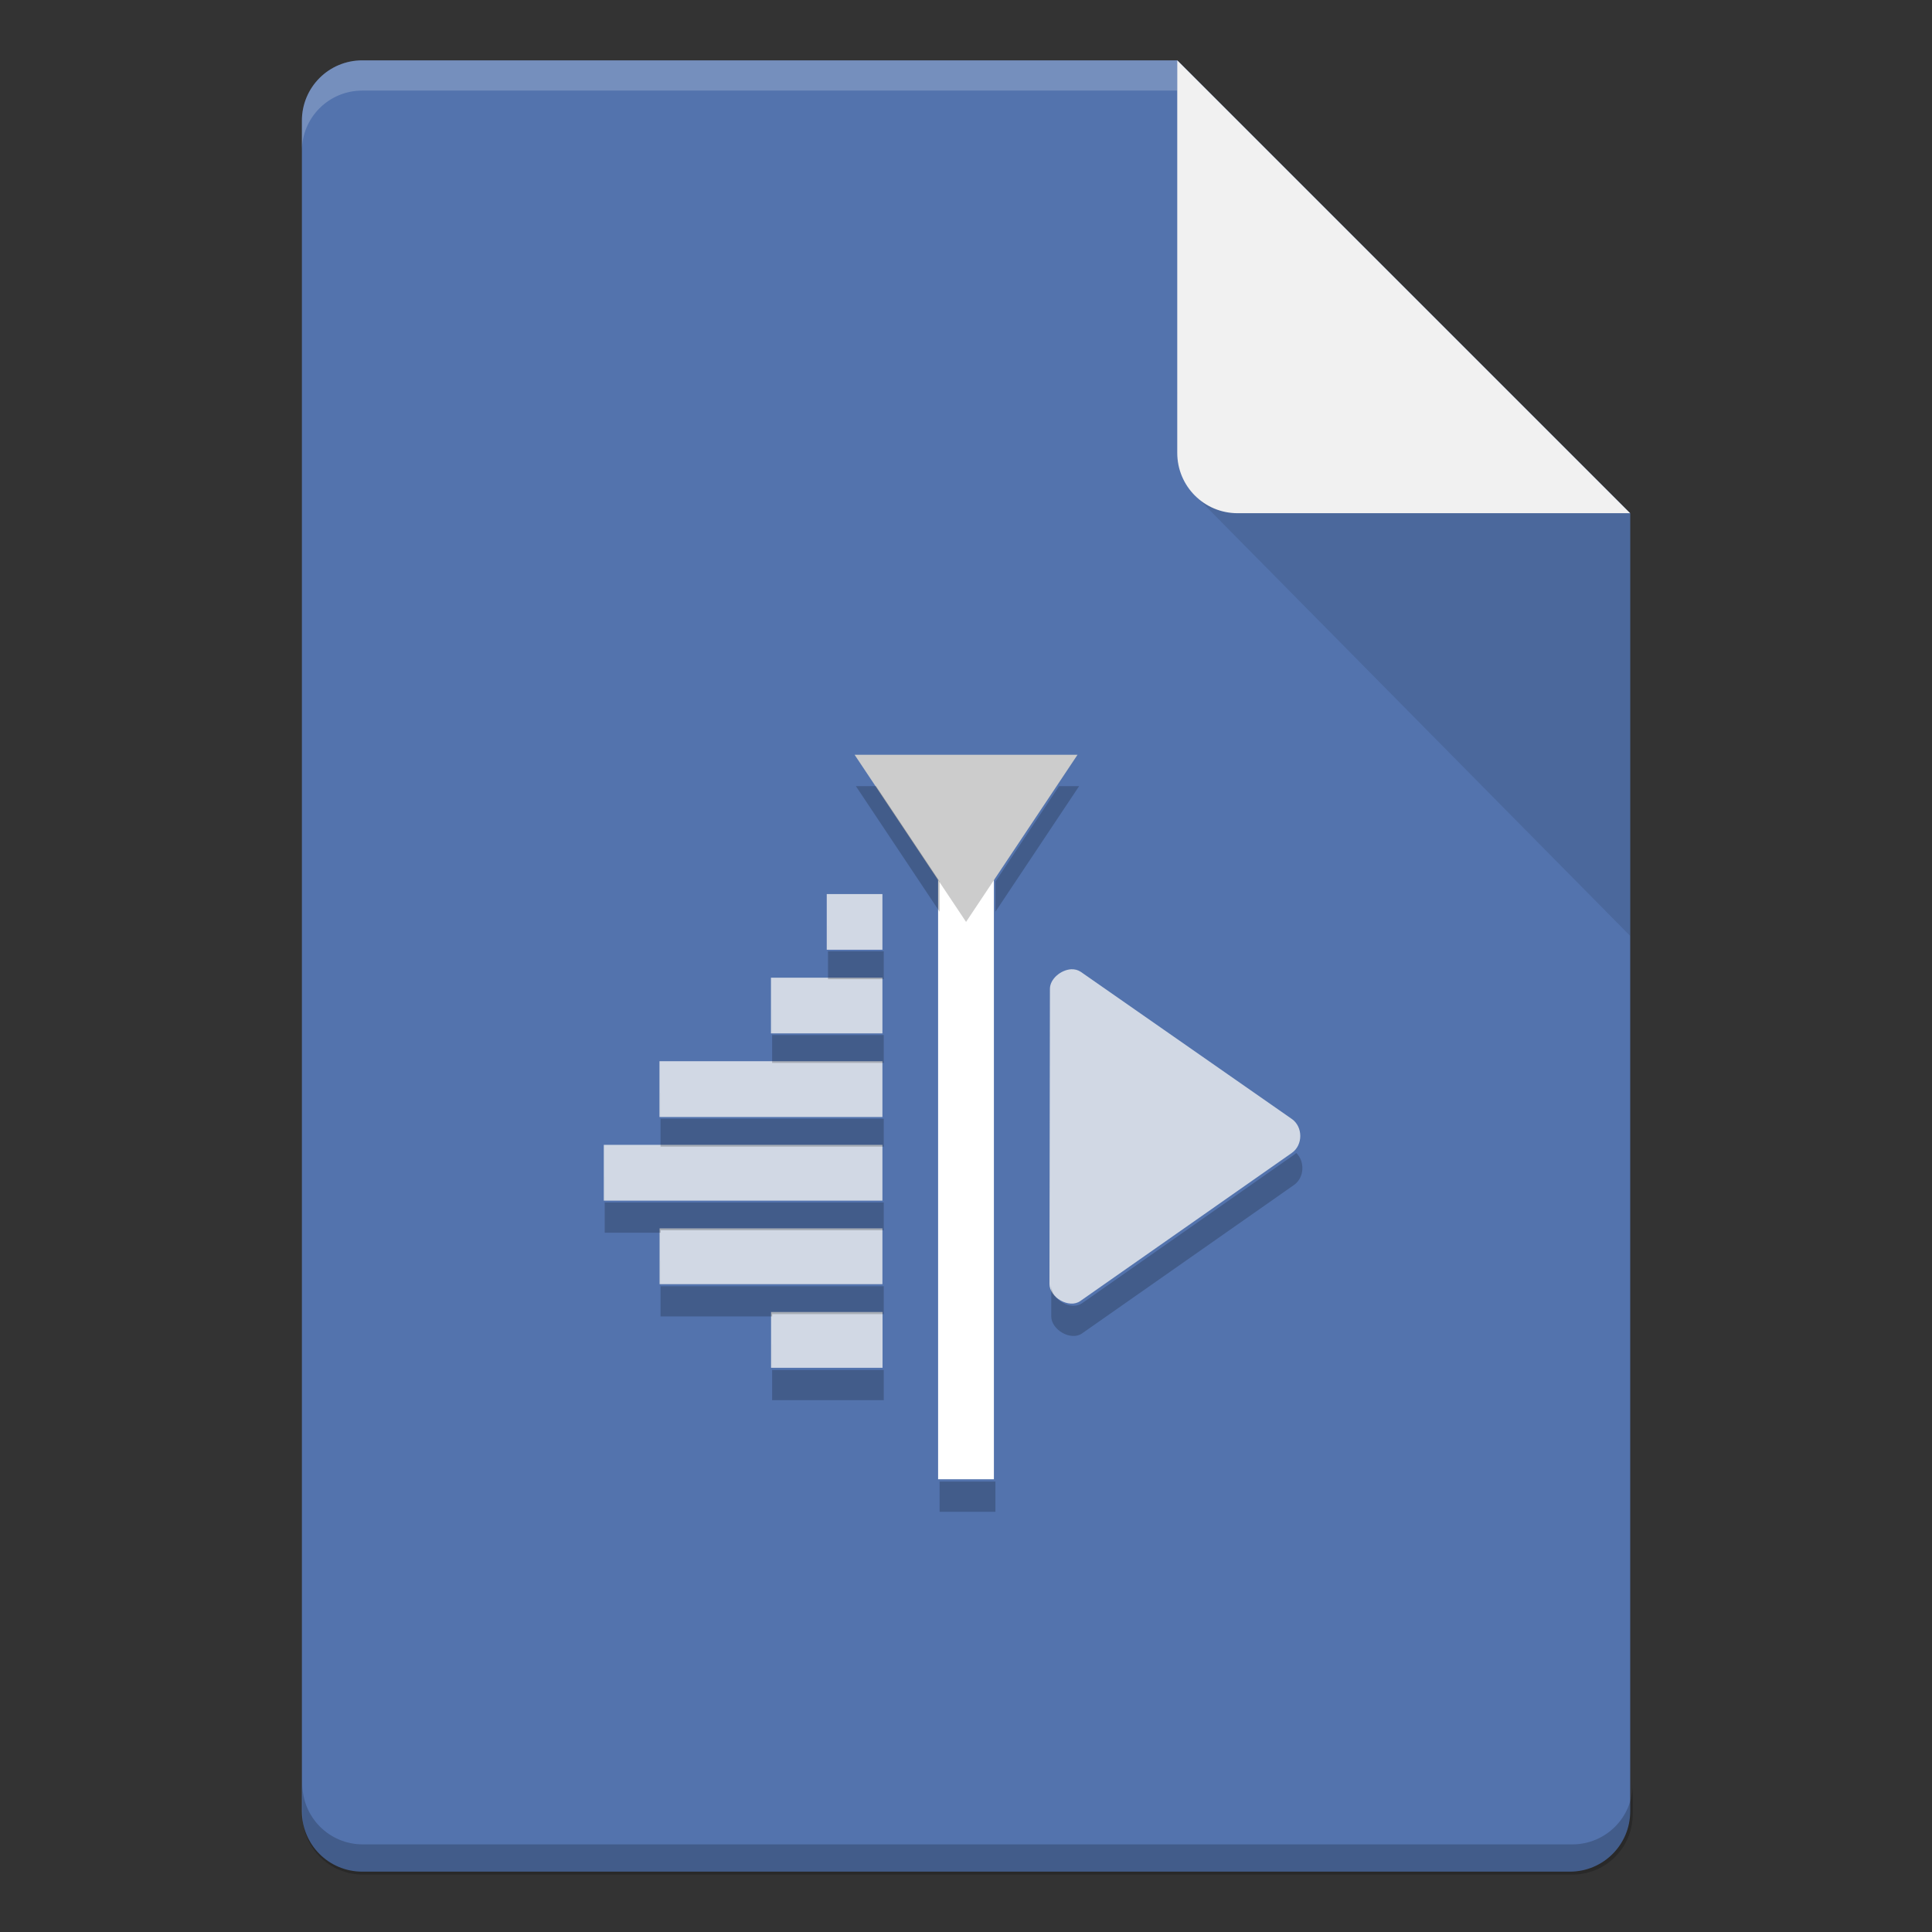 <?xml version="1.0" encoding="UTF-8" standalone="no"?>
<!-- Created with Inkscape (http://www.inkscape.org/) -->

<svg
   width="64"
   height="64"
   viewBox="0 0 16.933 16.933"
   version="1.1"
   id="svg5"
   inkscape:version="1.1.2 (0a00cf5339, 2022-02-04, custom)"
   sodipodi:docname="application-x-kdenlive.svg"
   xmlns:inkscape="http://www.inkscape.org/namespaces/inkscape"
   xmlns:sodipodi="http://sodipodi.sourceforge.net/DTD/sodipodi-0.dtd"
   xmlns="http://www.w3.org/2000/svg"
   xmlns:svg="http://www.w3.org/2000/svg">
  <rect x="0" y="0" width="16.933" height="16.933" fill="#333333" stroke="none"/>
  <sodipodi:namedview
     id="namedview7"
     pagecolor="#ffffff"
     bordercolor="#666666"
     borderopacity="1.0"
     inkscape:pageshadow="2"
     inkscape:pageopacity="0.0"
     inkscape:pagecheckerboard="0"
     inkscape:document-units="px"
     showgrid="false"
     units="px"
     height="64px"
     inkscape:zoom="12.40625"
     inkscape:cx="31.959698"
     inkscape:cy="32"
     inkscape:window-width="1920"
     inkscape:window-height="1017"
     inkscape:window-x="0"
     inkscape:window-y="32"
     inkscape:window-maximized="1"
     inkscape:current-layer="svg5" />
  <defs
     id="defs2" />
  <path
     id="rect1068"
     style="fill:#5373ad;fill-opacity:1;stroke-width:0.529;stroke-linejoin:round"
     d="m 3.175,0.529 7.144,3e-8 3.969,3.969 1e-6,11.377 c 0,0.293 -0.236,0.529 -0.529,0.529 H 3.175 c -0.293,0 -0.529,-0.236 -0.529,-0.529 V 1.058 c 0,-0.293 0.236,-0.529 0.529,-0.529 z"
     sodipodi:nodetypes="cccsssssc" />
  <path
     id="path9791"
     style="opacity:0.2;fill:#ffffff;fill-opacity:1;stroke-width:0.14;stroke-linejoin:round"
     d="m 3.175,0.529 c -0.293,0 -0.529,0.236 -0.529,0.529 V 1.323 C 2.646,1.03 2.882,0.794 3.175,0.794 h 7.144 c 0,0 1e-6,-0.265 0,-0.265 z"
     sodipodi:nodetypes="sscsccs" />
  <path
     id="path20"
     style="fill:#d1d8e4;fill-opacity:1;stroke-width:0.244"
     d="m 9.389,8.495 c -0.09,0.005 -0.187,0.084 -0.187,0.172 l -0.004,2.587 c 0,0.117 0.172,0.218 0.27,0.149 l 1.854,-1.298 c 0.099,-0.069 0.099,-0.229 0,-0.298 L 9.473,8.518 C 9.448,8.501 9.419,8.494 9.389,8.495 Z" />
  <path
     id="rect885"
     style="fill:#d1d8e4;fill-opacity:1;stroke-width:2.857;stroke-linecap:round;stroke-linejoin:round"
     d="M 7.246,7.836 V 8.324 H 7.734 V 7.836 Z M 6.757,8.569 V 9.057 H 7.734 V 8.569 Z M 5.78,9.301 V 9.79 H 7.734 V 9.301 Z M 5.292,10.034 v 0.489 h 2.442 v -0.489 z m 0.489,0.732 v 0.489 h 1.953 v -0.489 z m 0.977,0.733 v 0.489 h 0.977 v -0.489 z" />
  <path
     id="rect3227"
     style="fill:#ffffff;stroke-width:2.857;stroke-linecap:round;stroke-linejoin:round;fill-opacity:1"
     d="M 8.222,6.859 H 8.711 V 12.965 H 8.222 Z" />
  <path
     id="rect8756"
     style="fill:#cccccc;stroke-width:2.857;stroke-linecap:round;stroke-linejoin:round"
     d="M 7.49,6.615 H 9.444 L 8.467,8.08 Z"
     sodipodi:nodetypes="cccc" />
  <path
     id="rect9905"
     style="opacity:0.2;fill:#000000;fill-opacity:1;stroke-width:2;stroke-linejoin:round"
     d="M 10 59 L 10 60 C 10 61.108 10.892 62 12 62 L 52 62 C 53.108 62 54 61.108 54 60 L 54 59 C 54 60.108 53.108 61 52 61 L 12 61 C 10.892 61 10 60.108 10 59 z "
     transform="scale(0.265)" />
  <path
     id="rect5598"
     style="opacity:0.1;fill:#000000;fill-opacity:1;stroke-width:0.529;stroke-linejoin:round"
     d="M 10.445,4.312 10.319,3.44 14.287,4.498 v 3.704 z"
     sodipodi:nodetypes="ccccc" />
  <path
     id="rect2607"
     style="fill:#f1f1f1;fill-opacity:1;stroke-width:0.529;stroke-linejoin:round"
     d="m 14.287,4.498 -3.44,-1e-7 c -0.293,0 -0.529,-0.236 -0.529,-0.529 V 0.529 Z"
     sodipodi:nodetypes="csscc" />
  <path
     id="path20-6"
     style="opacity:0.2;fill:#000000;fill-opacity:1;stroke-width:0.923"
     d="M 28.307 26 L 31.076 30.154 L 31.076 50 L 32.922 50 L 32.922 49 L 31.078 49 L 31.078 29.154 L 28.975 26 L 28.307 26 z M 35.027 26 L 32.924 29.156 L 32.924 30.152 L 35.691 26 L 35.027 26 z M 27.385 30.615 L 27.385 32.385 L 29.229 32.385 L 29.229 31.463 L 27.387 31.463 L 27.387 30.615 L 27.385 30.615 z M 25.537 33.385 L 25.537 35.154 L 29.229 35.154 L 29.229 34.23 L 25.539 34.23 L 25.539 33.385 L 25.537 33.385 z M 21.846 36.154 L 21.846 37.924 L 29.229 37.924 L 29.229 37 L 21.848 37 L 21.848 36.154 L 21.846 36.154 z M 42.871 38.131 C 42.848 38.153 42.824 38.174 42.797 38.193 L 35.791 43.1 C 35.419 43.362 34.77 42.979 34.77 42.537 L 34.768 43.537 C 34.768 43.979 35.417 44.362 35.789 44.1 L 42.795 39.193 C 43.141 38.953 43.166 38.416 42.871 38.131 z M 20 38.924 L 20 40.771 L 21.848 40.771 L 21.848 40.691 L 29.229 40.691 L 29.229 39.771 L 20.002 39.771 L 20.002 38.924 L 20 38.924 z M 21.846 41.691 L 21.846 43.539 L 25.539 43.539 L 25.539 43.463 L 29.229 43.463 L 29.229 42.539 L 21.848 42.539 L 21.848 41.691 L 21.846 41.691 z M 25.537 44.463 L 25.537 46.309 L 29.229 46.309 L 29.229 45.309 L 25.539 45.309 L 25.539 44.463 L 25.537 44.463 z "
     transform="scale(0.265)" />
</svg>
